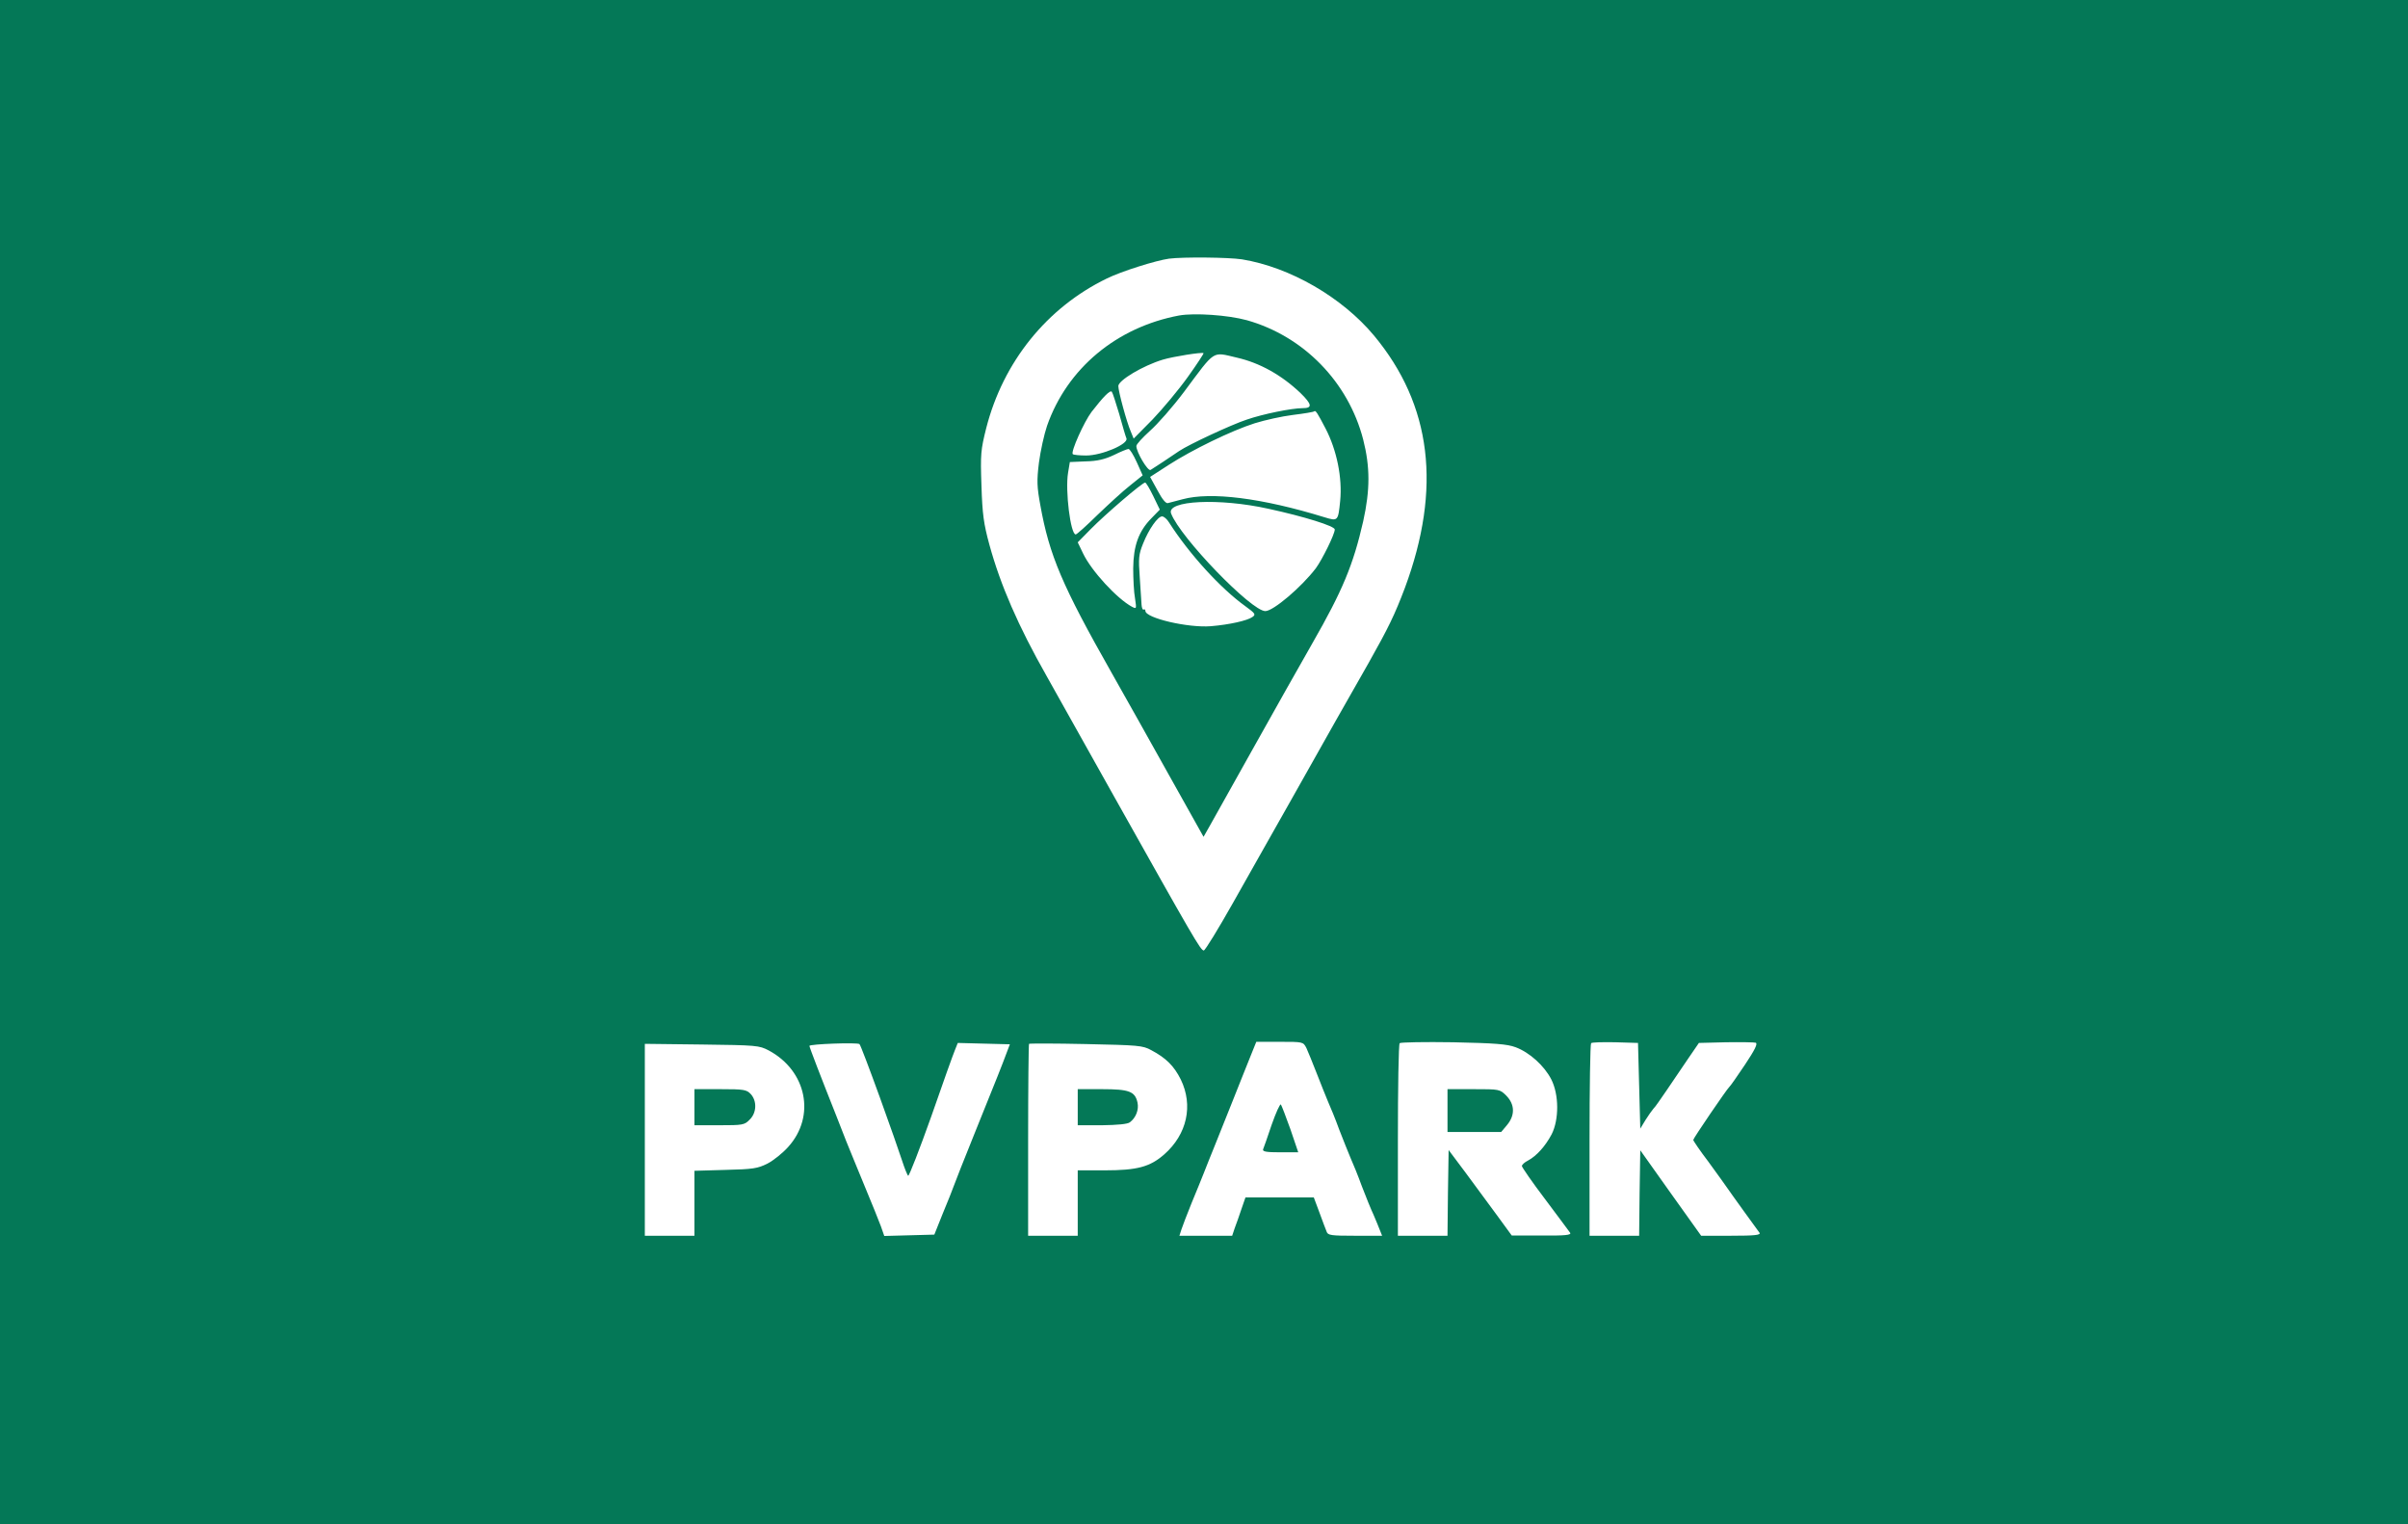 <?xml version="1.0" standalone="no"?>
<!DOCTYPE svg PUBLIC "-//W3C//DTD SVG 20010904//EN"
 "http://www.w3.org/TR/2001/REC-SVG-20010904/DTD/svg10.dtd">
<svg version="1.0" xmlns="http://www.w3.org/2000/svg"
 width="1068pt" height="676pt" viewBox="0 0 1068 676"
 preserveAspectRatio="xMidYMid meet">

<g transform="translate(0,676) scale(0.1,-0.1)"
fill="#047857" stroke="none">
<path d="M0 3380 l0 -3380 5340 0 5340 0 0 3380 0 3380 -5340 0 -5340 0 0
-3380z m5508 2230 c214 -35 444 -168 586 -338 256 -308 301 -677 137 -1119
-45 -119 -72 -175 -161 -333 -45 -80 -110 -194 -145 -255 -34 -60 -124 -220
-200 -355 -76 -135 -192 -339 -257 -455 -65 -115 -123 -210 -129 -210 -14 0
-46 56 -399 685 -152 272 -287 512 -298 532 -126 222 -205 404 -254 583 -25
92 -31 134 -35 261 -5 141 -3 159 21 255 75 294 269 535 535 664 65 32 218 80
276 88 64 8 263 6 323 -3z m-1608 -3710 c45 -124 90 -253 101 -287 11 -34 23
-64 27 -67 4 -2 50 116 102 262 51 147 99 281 106 297 l12 30 115 -3 116 -3
-14 -37 c-20 -54 -43 -112 -140 -352 -48 -118 -90 -226 -95 -240 -5 -14 -26
-68 -48 -120 l-38 -95 -111 -3 -111 -3 -15 43 c-9 24 -41 104 -72 178 -31 74
-67 164 -82 200 -14 36 -33 85 -43 110 -70 176 -120 306 -120 312 0 8 211 16
222 8 4 -3 43 -106 88 -230z m1206 203 c66 -35 101 -70 131 -130 56 -115 28
-243 -73 -332 -64 -56 -120 -71 -266 -71 l-118 0 0 -145 0 -145 -110 0 -110 0
0 423 c0 233 2 426 4 428 2 2 116 2 253 -1 231 -5 251 -6 289 -27z m688 10 c7
-16 28 -66 46 -113 18 -47 41 -103 50 -125 10 -22 33 -78 50 -125 18 -47 41
-103 50 -125 10 -22 33 -78 50 -125 18 -47 41 -104 52 -127 10 -24 23 -54 28
-68 l10 -25 -121 0 c-105 0 -120 2 -125 18 -4 9 -18 47 -32 85 l-25 67 -152 0
-151 0 -18 -52 c-10 -29 -23 -68 -30 -85 l-11 -33 -117 0 -117 0 9 28 c5 15
25 68 45 117 21 50 45 110 55 135 10 25 31 79 48 120 16 41 52 131 80 200 27
69 62 155 77 193 l27 67 104 0 c103 0 104 0 118 -27z m928 3 c62 -23 127 -82
158 -142 35 -68 35 -179 2 -244 -28 -53 -67 -96 -104 -116 -16 -8 -28 -19 -28
-25 0 -5 46 -72 103 -147 57 -75 106 -143 111 -149 6 -10 -22 -13 -126 -12
l-133 0 -65 89 c-36 49 -99 134 -140 190 l-75 100 -3 -190 -2 -190 -110 0
-110 0 0 423 c0 233 3 427 8 431 4 4 111 6 237 4 186 -4 239 -8 277 -22z m548
-171 l5 -190 23 38 c13 21 29 43 35 50 7 6 33 44 59 82 26 39 69 102 95 140
l48 70 120 3 c65 1 125 0 132 -2 10 -4 -4 -32 -48 -98 -34 -51 -65 -95 -69
-98 -10 -8 -160 -228 -160 -235 0 -4 30 -48 68 -98 37 -51 74 -102 82 -114 8
-12 42 -59 75 -105 34 -46 64 -89 69 -95 6 -10 -22 -13 -126 -13 l-133 0 -135
189 -135 190 -3 -190 -2 -189 -110 0 -110 0 0 423 c0 233 3 427 7 431 4 4 52
5 107 4 l101 -3 5 -190z m-3861 157 c169 -90 210 -292 87 -428 -24 -27 -65
-60 -92 -74 -44 -22 -64 -25 -186 -28 l-138 -4 0 -144 0 -144 -110 0 -110 0 0
426 0 425 253 -3 c242 -3 254 -4 296 -26z"/>
<path d="M5230 5361 c-278 -52 -497 -235 -586 -489 -13 -38 -29 -111 -36 -163
-10 -81 -9 -107 6 -189 40 -223 97 -357 317 -745 59 -104 175 -311 257 -458
l150 -268 30 53 c16 29 103 184 192 343 89 160 207 368 261 463 133 232 181
347 225 540 31 140 31 241 0 363 -66 255 -264 458 -516 529 -84 23 -232 33
-300 21z m38 -273 c-40 -56 -111 -141 -156 -188 l-84 -85 -13 32 c-18 41 -55
178 -55 201 0 25 108 90 197 117 46 14 173 34 181 29 2 -1 -29 -49 -70 -106z
m218 86 c101 -23 198 -77 282 -157 51 -50 54 -67 10 -67 -49 0 -177 -26 -249
-51 -67 -22 -256 -110 -299 -139 -14 -9 -45 -30 -70 -47 -25 -16 -50 -33 -57
-37 -12 -7 -63 79 -63 106 0 8 27 37 60 67 33 29 102 107 152 174 141 189 122
177 234 151z m-522 -250 c14 -50 28 -99 32 -108 10 -25 -109 -76 -179 -76 -30
0 -56 3 -59 6 -10 10 50 143 83 187 52 67 82 98 90 90 4 -5 18 -49 33 -99z
m915 -64 c50 -96 75 -219 65 -321 -9 -90 -10 -91 -69 -73 -279 86 -505 114
-630 80 -27 -7 -57 -15 -65 -17 -9 -3 -26 18 -46 56 l-33 60 82 53 c104 67
278 152 382 185 45 14 121 31 170 37 49 6 92 13 94 16 6 6 15 -9 50 -76z
m-837 -150 l26 -58 -56 -45 c-32 -25 -96 -84 -145 -131 -48 -47 -91 -86 -96
-86 -23 0 -47 194 -34 273 l8 48 70 3 c51 1 85 9 125 28 30 15 60 27 65 27 6
0 22 -26 37 -59z m73 -150 l29 -60 -37 -38 c-57 -58 -80 -122 -81 -222 0 -47
3 -107 8 -133 7 -47 7 -48 -13 -38 -67 36 -180 159 -217 236 l-24 50 58 59
c63 64 228 206 241 206 4 0 20 -27 36 -60z m510 -56 c161 -35 295 -77 295 -92
0 -21 -56 -134 -84 -172 -64 -84 -189 -190 -224 -190 -62 0 -377 326 -418 433
-22 58 214 69 431 21z m-440 -61 c89 -139 228 -292 338 -371 44 -32 48 -37 32
-48 -22 -16 -101 -34 -185 -41 -100 -8 -290 36 -290 68 0 6 -3 8 -7 6 -5 -3
-9 7 -10 21 -1 15 -5 70 -8 122 -6 84 -5 101 15 150 25 63 65 120 84 120 8 0
22 -12 31 -27z"/>
<path d="M4780 1850 l0 -80 108 0 c68 1 113 5 123 13 27 20 41 56 34 88 -11
49 -37 59 -157 59 l-108 0 0 -80z"/>
<path d="M5640 1772 c-18 -53 -35 -103 -38 -109 -3 -10 16 -13 76 -13 l80 0
-35 103 c-20 56 -39 105 -42 109 -4 4 -22 -36 -41 -90z"/>
<path d="M6420 1835 l0 -95 119 0 119 0 26 31 c36 43 35 91 -3 130 -29 29 -31
29 -145 29 l-116 0 0 -95z"/>
<path d="M3080 1850 l0 -80 110 0 c104 0 112 1 135 25 31 30 33 82 5 113 -19
20 -30 22 -135 22 l-115 0 0 -80z"/>
</g>
</svg>

